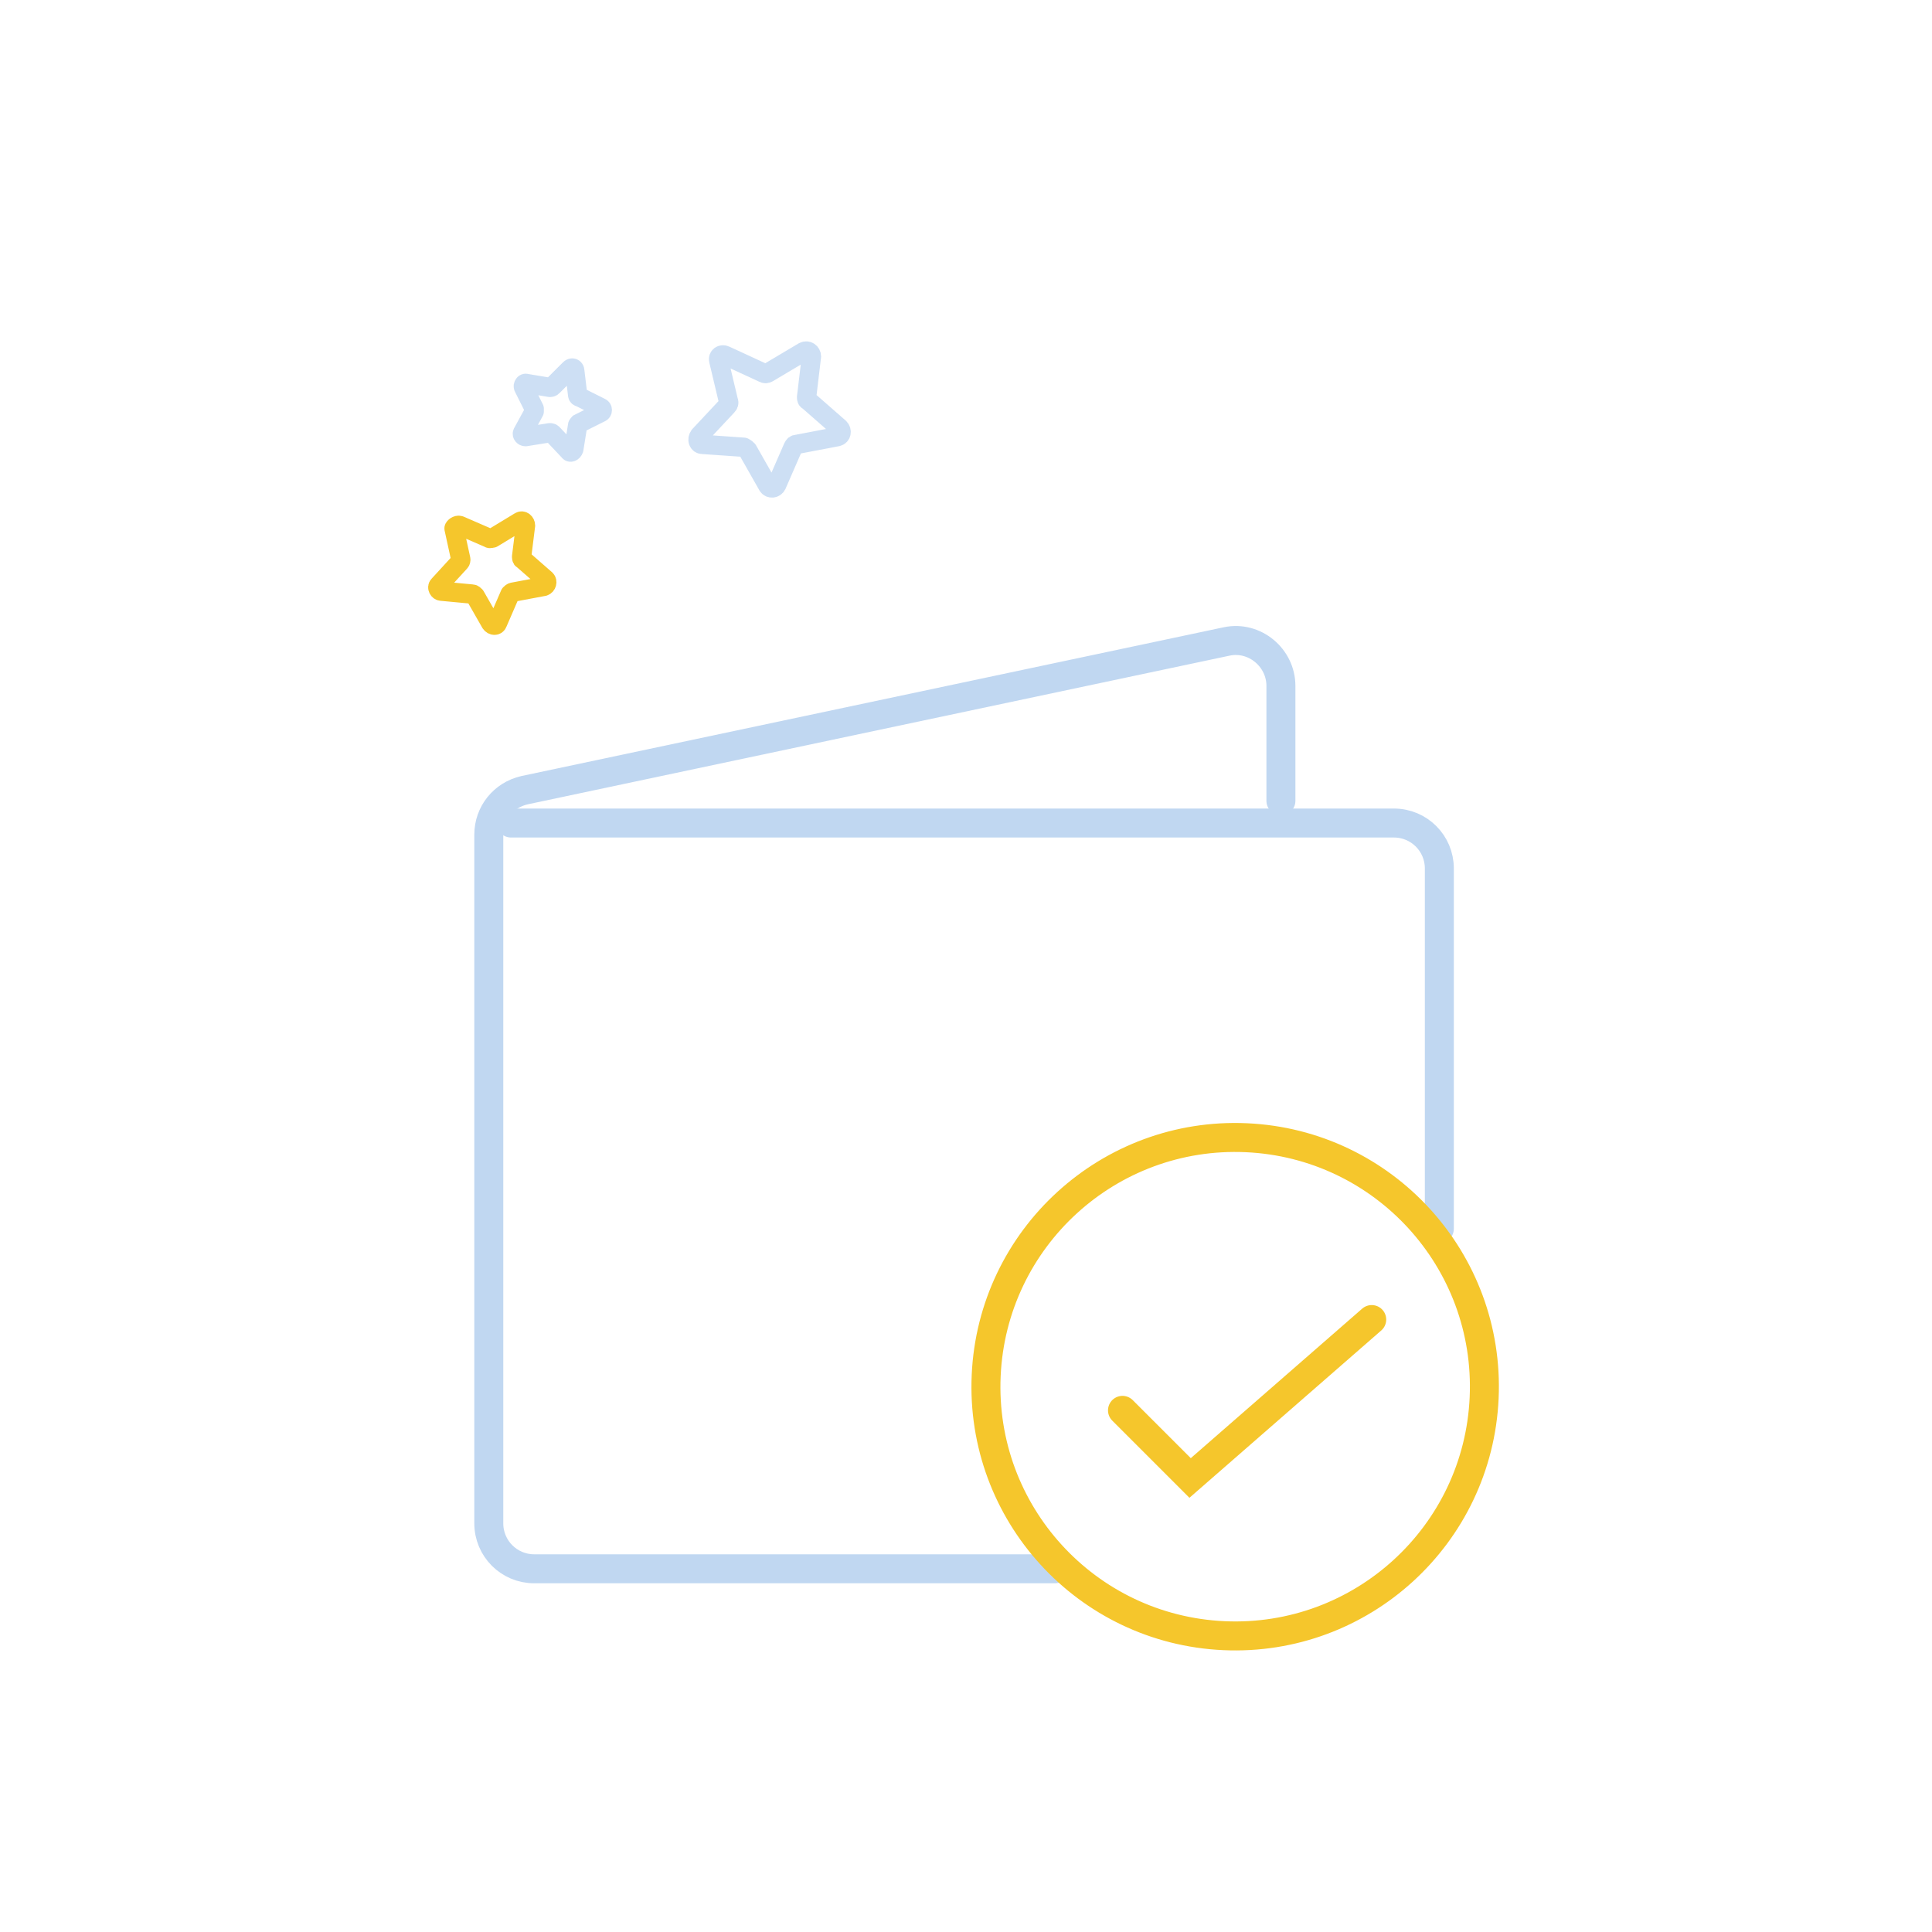<svg version="1.1" id="Calque_1" xmlns="http://www.w3.org/2000/svg" x="0" y="0" viewBox="0 0 200 200" xml:space="preserve"><style>.st1{fill:none;stroke:#c0d7f1;stroke-linecap:round;stroke-miterlimit:10}.st1,.st2{stroke-width:3}.st2,.st4{fill:none;stroke-linecap:round;stroke-miterlimit:10}.st2{stroke:#f5c62c}.st4{stroke:#c0d7f1;stroke-width:2;stroke-linejoin:round;stroke-opacity:.8}</style><g id="XMLID_33_"><path id="XMLID_35_" class="st1" d="M132.6 82.9V71c0-2.9-2.7-5.2-5.6-4.6L54.3 81.8c-2.2.5-3.7 2.4-3.7 4.6v71.3c0 2.6 2.1 4.7 4.7 4.7h53.9"/><path id="XMLID_34_" class="st1" d="M149 127.2V89.9c0-2.6-2.1-4.7-4.7-4.7H52.9"/></g><circle id="XMLID_32_" transform="matrix(.045 -.999 .999 .045 -21.348 264.861)" class="st2" cx="127.9" cy="143.6" r="25.8"/><path id="XMLID_31_" class="st2" d="M116.2 146l7 7 18.8-16.4"/><path id="XMLID_1_" d="M47.6 54.4l3 1.3c.1.1.3 0 .4 0l2.8-1.7c.3-.2.6.1.6.4l-.4 3.2c0 .1 0 .3.1.3l2.4 2.1c.2.2.1.6-.2.7l-3.2.6c-.1 0-.2.1-.3.2l-1.3 3c-.1.3-.5.3-.7 0l-1.6-2.8c-.1-.1-.2-.2-.3-.2l-3.2-.3c-.3 0-.5-.4-.3-.6l2.2-2.4c.1-.1.1-.2.1-.3l-.7-3.2c0-.1.3-.4.6-.3z" fill="none" stroke="#f5c62c" stroke-width="2" stroke-linecap="round" stroke-linejoin="round" stroke-miterlimit="10"/><path id="XMLID_4_" class="st4" d="M58.9 46.7l-1.7-1.8c-.1-.1-.2-.1-.3-.1l-2.5.4c-.2 0-.4-.2-.3-.4l1.2-2.2v-.3l-1.1-2.2c-.1-.2.1-.5.3-.4l2.4.4c.1 0 .2 0 .3-.1l1.8-1.8c.2-.2.5-.1.5.2l.3 2.5c0 .1.1.2.2.2l2.2 1.1c.2.1.2.4 0 .5L60 43.8c-.1 0-.1.1-.2.2l-.4 2.5c-.1.3-.4.4-.5.2z"/><path id="XMLID_3_" class="st4" d="M75.1 36.8l3.9 1.8c.2.1.3.1.5 0l3.7-2.2c.4-.2.8.1.8.5l-.5 4.2c0 .2 0 .3.2.4l3.2 2.8c.3.3.2.8-.2.9l-4.2.8c-.2 0-.3.1-.4.3l-1.7 3.9c-.2.4-.7.4-.9.1l-2.1-3.7c-.1-.1-.2-.2-.4-.3l-4.3-.3c-.4 0-.6-.5-.3-.9l2.9-3.1c.1-.1.2-.3.1-.5l-1-4.2c-.1-.4.3-.7.7-.5z"/></svg>